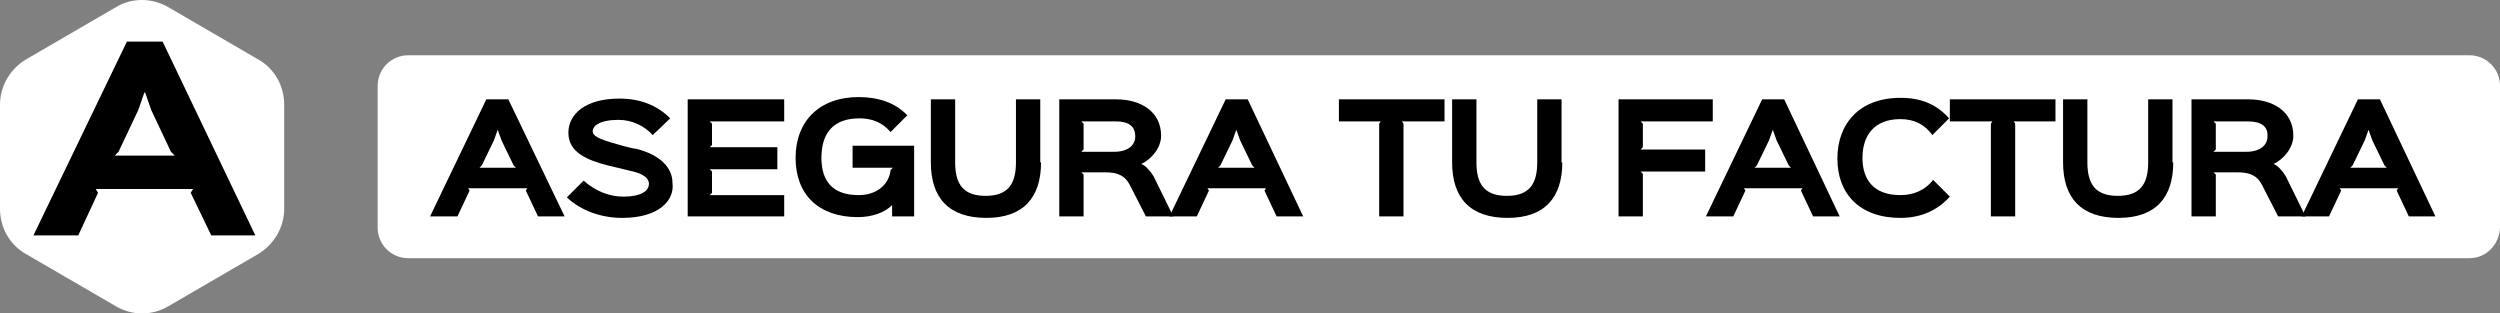 <?xml version="1.0" encoding="UTF-8" standalone="no"?>
<svg
   xmlns:dc="http://purl.org/dc/elements/1.1/"
   xmlns:cc="http://creativecommons.org/ns#"
   xmlns:rdf="http://www.w3.org/1999/02/22-rdf-syntax-ns#"
   xmlns:svg="http://www.w3.org/2000/svg"
   xmlns="http://www.w3.org/2000/svg"
   xmlns:sodipodi="http://sodipodi.sourceforge.net/DTD/sodipodi-0.dtd"
   xmlns:inkscape="http://www.inkscape.org/namespaces/inkscape"
   version="1.1"
   id="Layer_1"
   x="0px"
   y="0px"
   viewBox="0 0 329 41.25"
   xml:space="preserve"
   sodipodi:docname="ATF_logo_W.svg"
   width="329"
   height="41.25"
   inkscape:version="1.0.2-2 (e86c870879, 2021-01-15)"><rect x="0" y="0" width="329" height="41.25" fill="#808080" stroke="none"/><defs
   id="defs51" /><sodipodi:namedview
   pagecolor="#ffffff"
   bordercolor="#666666"
   borderopacity="1"
   objecttolerance="10"
   gridtolerance="10"
   guidetolerance="10"
   inkscape:pageopacity="0"
   inkscape:pageshadow="2"
   inkscape:window-width="2041"
   inkscape:window-height="869"
   id="namedview49"
   showgrid="false"
   fit-margin-top="0"
   fit-margin-left="0"
   fit-margin-right="0"
   fit-margin-bottom="0"
   inkscape:zoom="1.2079819"
   inkscape:cx="300.55001"
   inkscape:cy="-77.675006"
   inkscape:window-x="0"
   inkscape:window-y="0"
   inkscape:window-maximized="0"
   inkscape:current-layer="Layer_1" />
<style
   type="text/css"
   id="style2">
	.st0{font-family:'SinkinSans-700Bold';}
	.st1{font-size:53.547px;}
	.st2{letter-spacing:-2;}
	.st3{fill:#FFFFFF;}
</style>
<path
   d="m 0,13.775 v 13.7 c 0,2.5 1.3,4.8 3.5,6 l 11.7,6.8 c 2.2,1.3 4.8,1.3 7,0 l 11.7,-6.8 c 2.2,-1.3 3.5,-3.6 3.5,-6 v -13.7 c 0,-2.5 -1.3,-4.8 -3.5,-6 l -11.7,-6.8 c -2.2,-1.3 -4.9,-1.3 -7,0 l -11.7,6.8 c -2.1,1.2 -3.5,3.5 -3.5,6 z"
   id="path4"
   style="fill:#ffffff" />
<path
   d="M 325,33.975 H 53.7 c -2.2,0 -4,-1.8 -4,-4 v -18.7 c 0,-2.2 1.8,-4 4,-4 H 325 c 2.2,0 4,1.8 4,4 v 18.7 c -0.1,2.2 -1.8,4 -4,4 z"
   id="path6"
   style="fill:#ffffff" />

<g
   id="g42"
   transform="translate(-120.4,-375.325)"
   style="fill:#000000">
	<path
   class="st3"
   d="m 194.7,403.8 h -3.5 l -1.6,-3.4 0.2,-0.3 H 182 l 0.2,0.3 -1.6,3.4 H 177 l 7.4,-15.4 h 2.9 z m -6.4,-6.4 -0.3,-0.3 -1.6,-3.3 -0.5,-1.4 v 0 l -0.5,1.4 -1.6,3.3 -0.3,0.3 z"
   id="path10"
   style="fill:#000000" />
	<path
   class="st3"
   d="m 202.3,404 c -2.7,0 -5.4,-0.9 -7.3,-2.7 l 2.2,-2.2 c 1.6,1.4 3.4,2.1 5.2,2.1 2.5,0 3.4,-0.8 3.4,-1.7 0,-0.5 -0.4,-1.3 -2.5,-1.7 -0.3,-0.1 -2.5,-0.6 -2.9,-0.7 -2.7,-0.7 -5.2,-1.7 -5.2,-4.3 0,-2.5 2.3,-4.5 6.7,-4.5 2.8,0 5,0.9 6.7,2.6 l -2.3,2.2 c -1.1,-1.2 -2.7,-2 -4.5,-2 -2.5,0 -3.4,0.8 -3.4,1.5 0,0.6 0.7,1 3.2,1.7 0.3,0.1 2.1,0.6 2.5,0.6 3.2,0.8 4.8,2.5 4.8,4.5 0.3,2.3 -1.8,4.6 -6.6,4.6 z"
   id="path12"
   style="fill:#000000" />
	<path
   class="st3"
   d="m 223.6,403.8 h -12.7 v -15.4 h 12.7 v 2.9 h -9.8 l 0.3,0.3 v 2.8 l -0.3,0.3 h 8.9 v 2.9 h -8.9 l 0.3,0.3 v 2.8 l -0.3,0.3 h 9.8 z"
   id="path14"
   style="fill:#000000" />
	<path
   class="st3"
   d="m 240.6,403.8 h -2.8 v -1.5 c -0.9,1 -2.7,1.6 -4.5,1.6 -5.2,0 -8.2,-3 -8.2,-7.8 0,-4.8 3.1,-8 8.3,-8 2.5,0 4.8,0.7 6.4,2.4 l -2.2,2.2 c -1.1,-1.3 -2.5,-1.8 -4.1,-1.8 -3.4,0 -5,1.9 -5,5.2 0,3.1 1.5,4.9 4.9,4.9 2.4,0 4,-1.4 4.2,-3.3 l 0.3,-0.3 h -5.3 v -2.9 h 8.1 v 9.3 z"
   id="path16"
   style="fill:#000000" />
	<path
   class="st3"
   d="m 257.4,396.7 c 0,4.6 -2.3,7.3 -7.2,7.3 -4.9,0 -7.3,-2.6 -7.3,-7.3 v -8.3 h 3.2 v 8.3 c 0,2.9 1.1,4.4 4,4.4 2.9,0 4,-1.5 4,-4.4 v -8.3 h 3.2 v 8.3 z"
   id="path18"
   style="fill:#000000" />
	<path
   class="st3"
   d="m 274.8,403.8 h -3.6 l -2.1,-4.1 c -0.6,-1.2 -1.5,-1.7 -3.3,-1.7 h -3.1 l 0.3,0.3 v 5.5 h -3.2 v -15.4 h 7.5 c 3.1,0 5.9,1.5 5.9,4.8 0,1.6 -1.3,3.1 -2.6,3.7 v 0 c 0.5,0.2 1.1,0.8 1.6,1.6 z m -7.6,-12.5 h -4.5 l 0.3,0.3 v 3.4 l -0.3,0.3 h 4.3 c 2,0 2.8,-1 2.8,-2 0,-1.4 -0.9,-2 -2.6,-2 z"
   id="path20"
   style="fill:#000000" />
	<path
   class="st3"
   d="m 291.9,403.8 h -3.5 l -1.6,-3.4 0.2,-0.3 h -7.7 l 0.2,0.3 -1.6,3.4 h -3.6 l 7.4,-15.4 h 2.9 z m -6.4,-6.4 -0.3,-0.3 -1.6,-3.3 -0.5,-1.4 v 0 l -0.5,1.4 -1.6,3.3 -0.3,0.3 z"
   id="path22"
   style="fill:#000000" />
	<path
   class="st3"
   d="m 310.4,391.3 h -5.5 l 0.2,0.3 v 12.2 h -3.2 v -12.2 l 0.2,-0.3 h -5.5 v -2.9 h 13.9 v 2.9 z"
   id="path24"
   style="fill:#000000" />
	<path
   class="st3"
   d="m 326,396.7 c 0,4.6 -2.3,7.3 -7.2,7.3 -4.9,0 -7.3,-2.6 -7.3,-7.3 v -8.3 h 3.2 v 8.3 c 0,2.9 1.1,4.4 4,4.4 2.9,0 4,-1.5 4,-4.4 v -8.3 h 3.2 v 8.3 z"
   id="path26"
   style="fill:#000000" />
	<path
   class="st3"
   d="m 345.7,391.3 h -9.4 l 0.3,0.3 v 3.1 l -0.3,0.3 h 8.5 v 2.9 h -8.5 l 0.3,0.3 v 5.6 h -3.2 v -15.4 h 12.4 v 2.9 z"
   id="path28"
   style="fill:#000000" />
	<path
   class="st3"
   d="M 362.5,403.8 H 359 l -1.6,-3.4 0.2,-0.3 h -7.7 l 0.2,0.3 -1.6,3.4 h -3.6 l 7.4,-15.4 h 2.9 z m -6.4,-6.4 -0.3,-0.3 -1.6,-3.3 -0.5,-1.4 v 0 l -0.5,1.4 -1.6,3.3 -0.3,0.3 z"
   id="path30"
   style="fill:#000000" />
	<path
   class="st3"
   d="m 377,401.2 c -1.6,1.8 -3.8,2.8 -6.5,2.8 -5.4,0 -8.3,-3.2 -8.3,-7.8 0,-4.6 2.9,-8 8.3,-8 2.8,0 4.8,0.9 6.4,2.7 l -2.2,2.2 c -1,-1.4 -2.4,-2.1 -4.2,-2.1 -3.5,0 -5,2.2 -5,5.1 0,2.8 1.4,4.9 5,4.9 1.8,0 3.3,-0.7 4.3,-2 z"
   id="path32"
   style="fill:#000000" />
	<path
   class="st3"
   d="m 390.9,391.3 h -5.5 l 0.2,0.3 v 12.2 h -3.2 v -12.2 l 0.2,-0.3 H 377 v -2.9 h 13.9 z"
   id="path34"
   style="fill:#000000" />
	<path
   class="st3"
   d="m 406.4,396.7 c 0,4.6 -2.3,7.3 -7.2,7.3 -4.9,0 -7.3,-2.6 -7.3,-7.3 v -8.3 h 3.2 v 8.3 c 0,2.9 1.1,4.4 4,4.4 2.9,0 4,-1.5 4,-4.4 v -8.3 h 3.2 v 8.3 z"
   id="path36"
   style="fill:#000000" />
	<path
   class="st3"
   d="m 423.8,403.8 h -3.6 l -2.1,-4.1 c -0.6,-1.2 -1.5,-1.7 -3.3,-1.7 h -3.1 l 0.3,0.3 v 5.5 h -3.2 v -15.4 h 7.5 c 3.1,0 5.9,1.5 5.9,4.8 0,1.6 -1.3,3.1 -2.6,3.7 v 0 c 0.5,0.2 1.1,0.8 1.6,1.6 z m -7.6,-12.5 h -4.5 l 0.3,0.3 v 3.4 l -0.3,0.3 h 4.3 c 2,0 2.8,-1 2.8,-2 0.1,-1.4 -0.9,-2 -2.6,-2 z"
   id="path38"
   style="fill:#000000" />
	<path
   class="st3"
   d="m 440.9,403.8 h -3.5 l -1.6,-3.4 0.2,-0.3 h -7.7 l 0.2,0.3 -1.6,3.4 h -3.6 l 7.4,-15.4 h 2.9 z m -6.4,-6.4 -0.3,-0.3 -1.6,-3.3 -0.5,-1.4 v 0 l -0.5,1.4 -1.6,3.3 -0.3,0.3 z"
   id="path40"
   style="fill:#000000" />
</g>
<g
   id="g46"
   transform="translate(-120.4,-375.325)"
   style="fill:#000000">
	<path
   class="st3"
   d="m 154,406.3 h -5.8 l -2.7,-5.6 0.3,-0.5 H 133 l 0.3,0.5 -2.6,5.6 h -5.9 l 12.3,-25.5 h 4.7 z m -10.6,-10.5 -0.5,-0.5 -2.6,-5.5 -0.8,-2.3 h -0.1 l -0.8,2.3 -2.6,5.5 -0.5,0.5 z"
   id="path44"
   style="fill:#000000" />
</g>
</svg>
